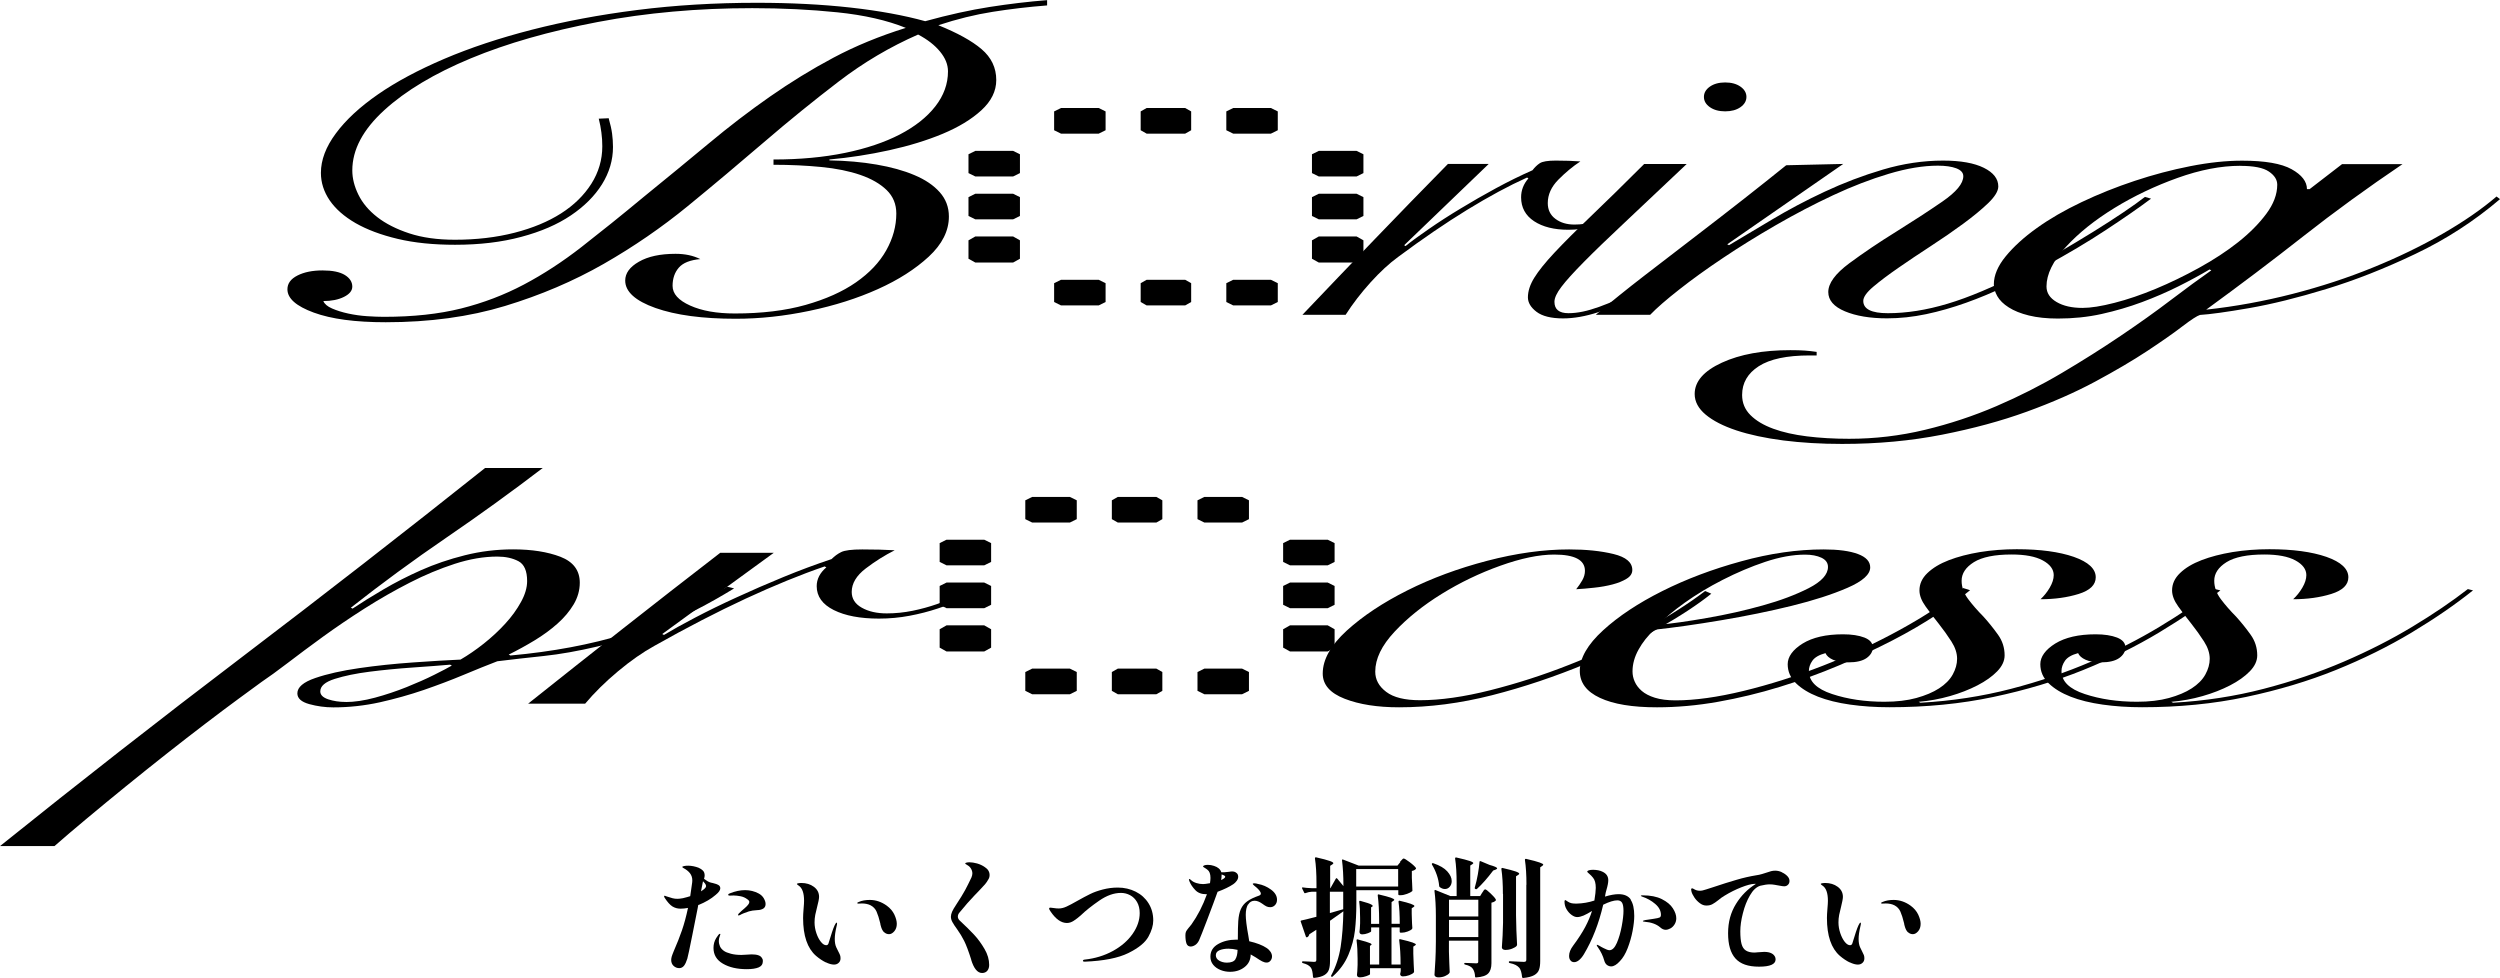 <?xml version="1.0" encoding="UTF-8"?><svg id="_レイヤー_2" xmlns="http://www.w3.org/2000/svg" viewBox="0 0 359.92 140.8"><defs><style>.cls-1{fill:#000000;}</style></defs><g id="_レイヤー_1-2"><path class="cls-1" d="M87.62,16.99c.25.88.42,1.63.5,2.24.08.61.13,1.25.13,1.93,0,1.89-.53,3.68-1.58,5.37-1.05,1.68-2.55,3.18-4.48,4.48-1.94,1.31-4.32,2.34-7.14,3.09-2.82.76-6,1.14-9.53,1.14-3.12,0-5.87-.28-8.27-.85-2.4-.57-4.42-1.33-6.06-2.27-1.64-.95-2.88-2.04-3.73-3.28-.84-1.24-1.26-2.56-1.26-3.95,0-1.85.71-3.75,2.15-5.68,1.43-1.94,3.45-3.81,6.06-5.62,2.61-1.81,5.79-3.51,9.53-5.11,3.75-1.6,7.96-3,12.63-4.2,4.67-1.2,9.72-2.15,15.15-2.84,5.43-.69,11.18-1.04,17.24-1.04,4.88,0,9.39.23,13.51.69,4.12.46,7.7,1.12,10.73,1.96,3.37-.93,6.46-1.61,9.28-2.05,2.82-.44,5.58-.77,8.27-.98v.76c-2.7.21-5.3.52-7.83.92-2.53.4-5.14,1.04-7.83,1.93,2.73,1.1,4.81,2.24,6.22,3.44,1.41,1.2,2.12,2.68,2.12,4.45,0,1.6-.72,3.05-2.15,4.36-1.43,1.31-3.29,2.43-5.56,3.38-2.28.95-4.85,1.74-7.71,2.37-2.86.63-5.73,1.07-8.6,1.33v.13c2.43.04,4.69.24,6.78.6,2.09.36,3.91.86,5.46,1.52,1.55.65,2.76,1.47,3.64,2.46.88.99,1.32,2.16,1.32,3.5,0,2.06-.97,3.99-2.9,5.78-1.94,1.79-4.38,3.35-7.32,4.67-2.95,1.33-6.23,2.37-9.85,3.13-3.62.76-7.16,1.14-10.61,1.14-4.8,0-8.65-.52-11.56-1.55-2.9-1.03-4.36-2.35-4.36-3.95,0-1.05.65-1.96,1.97-2.71,1.31-.76,3.07-1.14,5.28-1.14,1.36,0,2.54.25,3.56.76-1.46.13-2.49.54-3.09,1.23-.6.69-.9,1.57-.9,2.62,0,1.14.84,2.08,2.53,2.84,1.68.76,3.83,1.14,6.44,1.14,3.87,0,7.26-.41,10.17-1.23,2.9-.82,5.32-1.9,7.26-3.25,1.94-1.35,3.39-2.88,4.36-4.61.97-1.73,1.45-3.49,1.45-5.3,0-1.35-.46-2.47-1.39-3.38-.93-.9-2.19-1.63-3.79-2.18-1.6-.55-3.47-.93-5.62-1.14-2.15-.21-4.44-.32-6.88-.32v-.76c3.79,0,7.22-.32,10.29-.95,3.07-.63,5.7-1.52,7.89-2.65,2.19-1.14,3.89-2.48,5.11-4.04,1.22-1.56,1.83-3.24,1.83-5.05,0-.97-.38-1.92-1.14-2.84-.76-.93-1.81-1.75-3.16-2.46-4.04,1.77-7.85,4.02-11.43,6.76-3.58,2.74-7.16,5.64-10.73,8.71-3.58,3.07-7.24,6.15-10.99,9.22-3.75,3.07-7.79,5.85-12.12,8.33-4.34,2.48-9.07,4.5-14.21,6.06-5.14,1.56-10.86,2.34-17.17,2.34-4.38,0-7.83-.46-10.36-1.39-2.53-.93-3.79-2.04-3.79-3.35,0-.84.48-1.5,1.45-1.99s2.17-.73,3.6-.73,2.5.22,3.22.66c.71.44,1.07,1,1.07,1.67,0,.59-.4,1.08-1.2,1.48-.8.4-1.79.6-2.97.6.17.42.59.78,1.26,1.07.67.29,1.45.54,2.34.73.88.19,1.79.32,2.72.38.93.06,1.72.09,2.4.09,4.21,0,7.91-.4,11.11-1.2,3.2-.8,6.21-1.95,9.03-3.44,2.82-1.49,5.6-3.3,8.33-5.43,2.73-2.13,5.7-4.51,8.9-7.17,3.37-2.74,6.5-5.31,9.41-7.73,2.9-2.42,5.83-4.66,8.78-6.72,2.95-2.06,6-3.94,9.16-5.62,3.16-1.68,6.63-3.11,10.42-4.29-2.7-1.09-5.98-1.84-9.85-2.24-3.87-.4-7.96-.6-12.25-.6-7.83,0-15.24.66-22.23,1.99-6.99,1.33-13.09,3.07-18.31,5.24-5.22,2.17-9.37,4.65-12.44,7.45-3.07,2.8-4.61,5.69-4.61,8.68,0,1.14.29,2.3.88,3.5.59,1.2,1.49,2.27,2.71,3.22,1.22.95,2.76,1.73,4.61,2.34,1.85.61,4.04.92,6.57.92,3.11,0,5.98-.34,8.59-1.01,2.61-.67,4.84-1.6,6.69-2.78,1.85-1.18,3.3-2.6,4.36-4.26,1.05-1.66,1.58-3.46,1.58-5.4,0-.67-.04-1.34-.13-1.99-.08-.65-.21-1.32-.38-1.99l1.39-.06Z"/><path class="cls-1" d="M140.42,25.41l-.99-.49v-2.71l.99-.49h5.43l.99.49v2.71l-.99.49h-5.43ZM140.42,31.58l-.99-.49v-2.71l.99-.49h5.43l.99.49v2.71l-.99.49h-5.43ZM140.42,37.8l-.99-.55v-2.65l.99-.56h5.43l.99.56v2.65l-.99.55h-5.43ZM152.75,19.24l-.99-.49v-2.71l.99-.49h5.43l.99.49v2.71l-.99.49h-5.43ZM152.75,43.97l-.99-.49v-2.71l.99-.49h5.43l.99.49v2.71l-.99.49h-5.43ZM165.08,19.24l-.86-.49v-2.71l.86-.49h5.55l.86.49v2.71l-.86.49h-5.55ZM165.08,43.97l-.86-.49v-2.71l.86-.49h5.55l.86.49v2.71l-.86.49h-5.55ZM177.54,19.24l-.99-.49v-2.71l.99-.49h5.43l.99.49v2.71l-.99.49h-5.43ZM177.54,43.97l-.99-.49v-2.71l.99-.49h5.43l.99.49v2.71l-.99.49h-5.43ZM189.87,25.41l-.99-.49v-2.71l.99-.49h5.43l.99.49v2.71l-.99.49h-5.43ZM189.87,31.58l-.99-.49v-2.71l.99-.49h5.43l.99.49v2.71l-.99.49h-5.43ZM189.87,37.8l-.99-.55v-2.65l.99-.56h5.43l.99.56v2.65l-.99.55h-5.43Z"/><path class="cls-1" d="M214.31,23.62l-12.15,11.68.19.13c.89-.72,2.02-1.55,3.4-2.49,1.37-.95,2.87-1.92,4.5-2.9,1.63-.99,3.33-1.97,5.12-2.94,1.79-.97,3.54-1.83,5.26-2.59.32-.42.67-.76,1.05-1.01.38-.25,1.15-.38,2.3-.38.7,0,1.32.01,1.87.03.54.02,1.1.05,1.67.09-1.09.72-2.14,1.59-3.16,2.62-1.02,1.03-1.53,2.16-1.53,3.38,0,.97.37,1.73,1.1,2.27.73.55,1.64.82,2.73.82.96,0,1.9-.13,2.82-.38.92-.25,1.8-.57,2.63-.95.83-.38,1.63-.78,2.39-1.2.77-.42,1.44-.8,2.01-1.14l.57.25c-.64.42-1.37.87-2.2,1.36-.83.48-1.72.94-2.68,1.36-.96.42-1.98.77-3.06,1.04-1.08.27-2.2.41-3.35.41-2.04,0-3.68-.41-4.93-1.23-1.24-.82-1.87-1.97-1.87-3.44,0-1.01.35-1.92,1.05-2.72l-.19-.13c-2.62,1.18-5.49,2.73-8.61,4.64-3.13,1.92-6.44,4.18-9.95,6.79-1.28.93-2.6,2.15-3.97,3.66-1.37,1.52-2.57,3.07-3.59,4.67h-6.22c3.44-3.62,6.89-7.22,10.33-10.8,3.44-3.58,6.98-7.22,10.62-10.92h5.84Z"/><path class="cls-1" d="M242.82,23.62c-3.51,3.33-6.47,6.12-8.9,8.4-2.42,2.27-4.39,4.17-5.88,5.68-1.5,1.52-2.58,2.71-3.25,3.6-.67.88-1,1.6-1,2.15,0,1.09.67,1.64,2.01,1.64s2.76-.31,4.45-.92c1.69-.61,3.46-1.4,5.31-2.37,1.85-.97,3.7-2.06,5.55-3.28,1.85-1.22,3.59-2.43,5.21-3.63,1.63-1.2,3.06-2.36,4.3-3.47,1.24-1.11,2.15-2.03,2.73-2.75l.77.32c-.77.84-1.8,1.85-3.11,3.03-1.31,1.18-2.79,2.39-4.45,3.63-1.66,1.24-3.41,2.47-5.26,3.69-1.85,1.22-3.73,2.32-5.64,3.28-1.91.97-3.78,1.75-5.6,2.34-1.82.59-3.49.88-5.02.88-1.72,0-3-.32-3.83-.95s-1.24-1.33-1.24-2.08c0-.88.3-1.82.91-2.81.61-.99,1.58-2.2,2.92-3.63,1.34-1.43,3.08-3.17,5.21-5.21,2.14-2.04,4.7-4.56,7.7-7.55h6.12ZM248.37,11.87c.89,0,1.63.2,2.2.6.57.4.86.9.86,1.48s-.29,1.08-.86,1.48c-.57.4-1.31.6-2.2.6s-1.63-.2-2.2-.6c-.57-.4-.86-.89-.86-1.48s.29-1.08.86-1.48c.57-.4,1.31-.6,2.2-.6Z"/><path class="cls-1" d="M265.34,23.62l-16.67,11.55.25.13c1.77-1.05,3.83-2.28,6.19-3.69,2.36-1.41,4.88-2.75,7.58-4.01,2.69-1.26,5.49-2.33,8.4-3.19,2.9-.86,5.79-1.29,8.65-1.29,2.53,0,4.48.35,5.87,1.04,1.39.69,2.08,1.59,2.08,2.68,0,.67-.49,1.47-1.45,2.4-.97.93-2.17,1.92-3.6,2.97-1.43,1.05-2.99,2.13-4.67,3.22-1.68,1.09-3.24,2.14-4.67,3.13-1.43.99-2.63,1.89-3.6,2.71-.97.82-1.45,1.51-1.45,2.05,0,1.18,1.18,1.77,3.54,1.77,2.69,0,5.56-.45,8.59-1.36,3.03-.9,6.65-2.43,10.86-4.58,1.68-.84,3.39-1.77,5.12-2.78,1.72-1.01,3.39-2.01,4.99-3,1.6-.99,3.05-1.93,4.36-2.81,1.3-.88,2.34-1.62,3.09-2.21l.88.25c-1.68,1.26-3.85,2.77-6.5,4.51-2.65,1.75-5.54,3.46-8.65,5.15-1.85,1.01-3.75,1.98-5.68,2.9-1.94.93-3.87,1.74-5.81,2.43-1.94.69-3.85,1.24-5.75,1.64s-3.77.6-5.62.6c-2.44,0-4.46-.34-6.06-1.01-1.6-.67-2.4-1.6-2.4-2.78,0-1.26,1.01-2.64,3.03-4.14,2.02-1.49,4.25-3,6.69-4.51,2.44-1.52,4.67-2.97,6.69-4.36s3.03-2.61,3.03-3.66c0-.51-.34-.88-1.01-1.14-.67-.25-1.56-.38-2.65-.38-2.11,0-4.46.39-7.07,1.17-2.61.78-5.28,1.81-8.02,3.09-2.74,1.28-5.47,2.71-8.21,4.29-2.74,1.58-5.28,3.16-7.64,4.74-2.36,1.58-4.46,3.09-6.31,4.55-1.85,1.45-3.24,2.66-4.17,3.63h-7.83c2.19-1.85,4.53-3.74,7.01-5.65,2.48-1.91,4.95-3.81,7.39-5.68,2.44-1.87,4.78-3.68,7.01-5.43,2.23-1.75,4.23-3.34,6-4.77l8.21-.19Z"/><path class="cls-1" d="M345.9,23.62c-5.05,3.41-9.83,6.88-14.33,10.42-4.5,3.54-9.16,7.05-13.95,10.54,4.21-.46,8.35-1.22,12.44-2.27,4.08-1.05,7.93-2.31,11.55-3.79,3.62-1.47,6.96-3.09,10.04-4.86,3.07-1.77,5.66-3.56,7.77-5.37l.5.38c-3.71,3.16-7.77,5.79-12.19,7.89-4.42,2.11-8.69,3.79-12.82,5.05-4.13,1.26-7.83,2.18-11.11,2.75-3.28.57-5.64.89-7.07.98-.42.13-1.26.67-2.53,1.64-1.26.97-2.95,2.15-5.05,3.54-2.11,1.39-4.61,2.86-7.51,4.42-2.9,1.56-6.19,3-9.85,4.33-3.66,1.33-7.72,2.43-12.19,3.31-4.46.88-9.26,1.33-14.4,1.33-3.03,0-5.85-.17-8.46-.5-2.61-.34-4.86-.82-6.76-1.45-1.89-.63-3.37-1.39-4.42-2.27-1.05-.88-1.58-1.87-1.58-2.97,0-1.81,1.31-3.31,3.92-4.51,2.61-1.2,5.89-1.8,9.85-1.8.84,0,1.54.02,2.08.06.55.04,1.12.1,1.71.19v.51h-1.01c-3.28,0-5.72.52-7.32,1.55-1.6,1.03-2.4,2.41-2.4,4.14,0,1.14.4,2.1,1.2,2.9.8.8,1.89,1.45,3.28,1.96,1.39.51,3.01.87,4.86,1.1,1.85.23,3.87.35,6.06.35,3.71,0,7.35-.43,10.92-1.29,3.58-.86,7.01-2,10.29-3.41,3.28-1.41,6.42-3,9.41-4.77,2.99-1.77,5.81-3.55,8.46-5.34,2.65-1.79,5.07-3.51,7.26-5.18,2.19-1.66,4.12-3.08,5.81-4.26l-.25-.13c-1.35.8-2.84,1.61-4.48,2.43s-3.39,1.58-5.24,2.27c-1.85.69-3.79,1.26-5.81,1.71s-4.13.66-6.31.66c-1.6,0-2.99-.15-4.17-.44-1.18-.29-2.15-.68-2.91-1.17-.76-.48-1.3-1.02-1.64-1.61-.33-.59-.5-1.16-.5-1.7,0-1.3.57-2.65,1.71-4.04s2.63-2.75,4.48-4.07c1.85-1.33,4-2.57,6.44-3.73,2.44-1.16,4.99-2.18,7.64-3.06,2.65-.88,5.32-1.59,8.02-2.12,2.69-.53,5.18-.79,7.45-.79,3.28,0,5.66.41,7.13,1.23,1.47.82,2.21,1.78,2.21,2.87h.38l4.67-3.6h8.71ZM322.54,23.87c-2.78,0-5.79.58-9.03,1.74-3.24,1.16-6.27,2.6-9.09,4.33-2.82,1.73-5.16,3.6-7.01,5.62-1.85,2.02-2.78,3.92-2.78,5.68,0,.93.48,1.67,1.45,2.24.97.57,2.21.85,3.73.85,1.18,0,2.71-.24,4.61-.73,1.89-.48,3.87-1.16,5.94-2.02,2.06-.86,4.15-1.87,6.25-3.03,2.1-1.16,3.98-2.39,5.62-3.69,1.64-1.3,2.99-2.66,4.04-4.07,1.05-1.41,1.58-2.81,1.58-4.2,0-.72-.4-1.35-1.2-1.89-.8-.55-2.17-.82-4.1-.82Z"/><path class="cls-1" d="M78.17,67.35c-4.46,3.41-9.09,6.76-13.89,10.04s-9.39,6.65-13.77,10.1l.25.13c1.26-.84,2.73-1.76,4.42-2.75,1.68-.99,3.49-1.92,5.43-2.78,1.94-.86,4.04-1.58,6.31-2.15s4.59-.85,6.95-.85c2.69,0,4.97.36,6.82,1.07,1.85.72,2.78,1.96,2.78,3.73,0,1.09-.3,2.14-.88,3.12-.59.99-1.37,1.92-2.34,2.78-.97.86-2.06,1.66-3.28,2.4-1.22.74-2.46,1.42-3.73,2.05l.25.13c6.06-.55,11.55-1.58,16.48-3.09,4.92-1.52,9.83-3.79,14.71-6.82l1.01.25c-3.79,2.32-7.32,4.13-10.61,5.43-3.28,1.31-6.31,2.28-9.09,2.94-2.78.65-5.35,1.11-7.7,1.36-2.36.25-4.59.5-6.69.76-1.43.55-3.05,1.2-4.86,1.96-1.81.76-3.73,1.48-5.75,2.18-2.02.69-4.13,1.28-6.31,1.77-2.19.48-4.42.73-6.69.73-1.18,0-2.34-.16-3.47-.47-1.14-.32-1.71-.83-1.71-1.55,0-.88.86-1.62,2.59-2.21,1.72-.59,3.83-1.06,6.31-1.42,2.48-.36,5.07-.63,7.77-.82,2.69-.19,4.97-.33,6.82-.41,1.09-.63,2.21-1.4,3.35-2.3,1.14-.91,2.17-1.86,3.09-2.87.93-1.01,1.68-2.05,2.27-3.13.59-1.07.88-2.07.88-3,0-1.47-.42-2.43-1.26-2.87-.84-.44-1.85-.66-3.03-.66-1.94,0-3.98.35-6.12,1.04-2.15.7-4.32,1.6-6.5,2.72-2.19,1.12-4.36,2.36-6.5,3.72-2.15,1.37-4.15,2.73-6,4.07-1.85,1.35-3.54,2.6-5.05,3.76-1.52,1.16-2.78,2.07-3.79,2.75-.76.55-1.85,1.35-3.28,2.4s-3.03,2.25-4.8,3.6c-1.77,1.35-3.64,2.8-5.62,4.36-1.98,1.56-3.93,3.13-5.87,4.7-1.94,1.58-3.79,3.1-5.56,4.58-1.77,1.47-3.32,2.8-4.67,3.98H0c11.37-9.13,22.96-18.2,34.79-27.18,11.83-8.99,23.51-18.07,35.04-27.25h8.33ZM49.76,101.07c1.26,0,2.67-.21,4.23-.63,1.56-.42,3.07-.93,4.55-1.52,1.47-.59,2.8-1.18,3.98-1.77,1.18-.59,2.02-1.03,2.53-1.33l-.25-.13c-1.43.13-3.22.26-5.37.41-2.15.15-4.21.35-6.19.6-1.98.25-3.66.6-5.05,1.04-1.39.44-2.08,1.04-2.08,1.8,0,.5.38.88,1.14,1.14.76.25,1.6.38,2.53.38Z"/><path class="cls-1" d="M111.38,79.6l-16.04,11.68.25.13c1.18-.71,2.67-1.55,4.48-2.49,1.81-.95,3.79-1.92,5.94-2.9,2.15-.99,4.4-1.97,6.76-2.94,2.36-.97,4.67-1.83,6.95-2.59.42-.42.88-.76,1.39-1.01.5-.25,1.52-.38,3.03-.38.93,0,1.75.01,2.46.03.71.02,1.45.05,2.21.09-1.43.72-2.82,1.59-4.17,2.62-1.35,1.03-2.02,2.16-2.02,3.38,0,.97.48,1.73,1.45,2.27.97.55,2.17.82,3.6.82,1.26,0,2.5-.13,3.73-.38,1.22-.25,2.38-.57,3.47-.95,1.09-.38,2.15-.78,3.16-1.2s1.89-.8,2.65-1.14l.76.25c-.84.42-1.81.87-2.9,1.36-1.1.48-2.27.94-3.54,1.36-1.26.42-2.61.77-4.04,1.04-1.43.27-2.9.41-4.42.41-2.7,0-4.86-.41-6.5-1.23-1.64-.82-2.46-1.97-2.46-3.44,0-1.01.46-1.92,1.39-2.71l-.25-.13c-3.45,1.18-7.24,2.73-11.37,4.64-4.13,1.92-8.5,4.18-13.13,6.79-1.69.93-3.43,2.15-5.24,3.66-1.81,1.51-3.39,3.07-4.74,4.67h-8.21c4.55-3.62,9.09-7.22,13.64-10.8,4.55-3.58,9.22-7.22,14.02-10.92h7.7Z"/><path class="cls-1" d="M136.27,81.39l-.99-.49v-2.71l.99-.49h5.43l.99.49v2.71l-.99.49h-5.43ZM136.27,87.56l-.99-.49v-2.71l.99-.49h5.43l.99.49v2.71l-.99.49h-5.43ZM136.27,93.79l-.99-.55v-2.65l.99-.56h5.43l.99.56v2.65l-.99.55h-5.43ZM148.6,75.23l-.99-.49v-2.71l.99-.49h5.43l.99.49v2.71l-.99.49h-5.43ZM148.6,99.95l-.99-.49v-2.71l.99-.49h5.43l.99.49v2.71l-.99.49h-5.43ZM160.93,75.23l-.86-.49v-2.71l.86-.49h5.55l.86.49v2.71l-.86.49h-5.55ZM160.93,99.95l-.86-.49v-2.71l.86-.49h5.55l.86.49v2.71l-.86.49h-5.55ZM173.39,75.23l-.99-.49v-2.71l.99-.49h5.43l.99.49v2.71l-.99.49h-5.43ZM173.39,99.95l-.99-.49v-2.71l.99-.49h5.43l.99.49v2.71l-.99.49h-5.43ZM185.72,81.39l-.99-.49v-2.71l.99-.49h5.43l.99.49v2.71l-.99.49h-5.43ZM185.72,87.56l-.99-.49v-2.71l.99-.49h5.43l.99.49v2.71l-.99.49h-5.43ZM185.72,93.79l-.99-.55v-2.65l.99-.56h5.43l.99.56v2.65l-.99.55h-5.43Z"/><path class="cls-1" d="M246.38,85.47c-1.94,1.56-4.48,3.23-7.64,5.02s-6.59,3.46-10.29,5.02c-4.55,1.89-9.09,3.42-13.64,4.58-4.55,1.16-9.01,1.74-13.39,1.74-3.12,0-5.73-.41-7.83-1.23-2.11-.82-3.16-2.03-3.16-3.63,0-2.02,1.16-4.08,3.47-6.19,2.31-2.1,5.22-4.03,8.71-5.78,3.49-1.75,7.32-3.17,11.49-4.26,4.17-1.09,8.1-1.64,11.81-1.64,2.44,0,4.57.22,6.38.66,1.81.44,2.71,1.21,2.71,2.3,0,.5-.27.93-.82,1.26-.55.34-1.22.61-2.02.82-.8.21-1.68.37-2.65.47-.97.11-1.83.18-2.59.22.33-.42.63-.85.88-1.29.25-.44.38-.89.38-1.36,0-1.56-1.47-2.34-4.42-2.34-2.19,0-4.78.54-7.77,1.61-2.99,1.07-5.81,2.43-8.46,4.07-2.65,1.64-4.91,3.45-6.76,5.43-1.85,1.98-2.78,3.89-2.78,5.75,0,1.14.52,2.11,1.58,2.91,1.05.8,2.67,1.2,4.86,1.2,2.95,0,6.33-.48,10.17-1.45,3.83-.97,7.55-2.17,11.18-3.6,3.79-1.47,7.43-3.17,10.92-5.08,3.49-1.92,6.42-3.78,8.78-5.59l.88.38Z"/><path class="cls-1" d="M283.63,84.97c-1.26,1.05-2.84,2.21-4.74,3.47-1.89,1.26-4.04,2.52-6.44,3.76-2.4,1.24-4.97,2.44-7.7,3.6-2.74,1.16-5.58,2.19-8.52,3.09-2.95.91-5.92,1.62-8.9,2.15-2.99.53-5.92.79-8.78.79-3.54,0-6.27-.45-8.21-1.36-1.94-.9-2.9-2.2-2.9-3.88,0-1.85,1.12-3.8,3.35-5.84,2.23-2.04,5.07-3.92,8.52-5.65s7.24-3.16,11.37-4.29c4.12-1.14,8.08-1.71,11.87-1.71,2.1,0,3.75.22,4.93.66,1.18.44,1.77,1.08,1.77,1.93,0,1.01-1.09,1.99-3.28,2.94-2.19.95-4.86,1.81-8.02,2.59-3.16.78-6.55,1.47-10.17,2.08-3.62.61-6.82,1.06-9.6,1.36-.93.84-1.69,1.79-2.27,2.84-.59,1.05-.88,2.11-.88,3.16,0,.5.1,1,.32,1.48.21.48.55.93,1.01,1.33.46.4,1.09.73,1.89.98.8.25,1.79.38,2.97.38,2.78,0,6.04-.45,9.79-1.36,3.75-.91,7.56-2.12,11.43-3.63,3.87-1.52,7.58-3.24,11.11-5.18,3.54-1.94,6.57-3.94,9.09-6l1.01.32ZM263.17,81.62c0-.59-.32-1.03-.95-1.33-.63-.29-1.41-.44-2.34-.44-1.77,0-3.68.35-5.75,1.04-2.06.69-4.1,1.56-6.12,2.59s-3.85,2.14-5.49,3.31c-1.64,1.18-2.88,2.23-3.73,3.16,1.85-.17,4.17-.49,6.95-.98,2.78-.48,5.45-1.08,8.02-1.8,2.57-.71,4.78-1.55,6.63-2.49,1.85-.95,2.78-1.97,2.78-3.06Z"/><path class="cls-1" d="M319.62,85.03c-2.53,2.02-5.45,4.03-8.78,6.03-3.33,2-6.97,3.8-10.92,5.4-3.96,1.6-8.27,2.89-12.94,3.88-4.67.99-9.66,1.48-14.96,1.48-2.02,0-3.92-.13-5.68-.38-1.77-.25-3.3-.63-4.61-1.14-1.3-.51-2.36-1.15-3.16-1.93-.8-.78-1.2-1.69-1.2-2.75s.72-2.08,2.15-2.97c1.43-.88,3.37-1.33,5.81-1.33,1.26,0,2.29.16,3.09.47.8.32,1.2.79,1.2,1.42,0,.59-.3,1.1-.88,1.52-.59.42-1.47.63-2.65.63-.93,0-1.66-.13-2.21-.38-.55-.25-.91-.57-1.07-.95-.93.25-1.56.62-1.89,1.1-.34.48-.5.98-.5,1.48,0,1.47,1.12,2.58,3.35,3.31,2.23.74,4.74,1.11,7.51,1.11,1.77,0,3.3-.18,4.61-.54,1.3-.36,2.4-.82,3.28-1.39.88-.57,1.54-1.23,1.96-1.99.42-.76.63-1.52.63-2.27,0-.8-.27-1.63-.82-2.49-.55-.86-1.16-1.71-1.83-2.56-.67-.84-1.31-1.67-1.89-2.49-.59-.82-.88-1.59-.88-2.3,0-.93.38-1.76,1.14-2.49s1.79-1.36,3.09-1.86c1.3-.5,2.8-.89,4.48-1.17,1.68-.27,3.45-.41,5.3-.41,3.37,0,6.1.37,8.21,1.1,2.1.74,3.16,1.72,3.16,2.94,0,1.09-.82,1.89-2.46,2.4s-3.47.76-5.49.76c.5-.46.95-1.02,1.33-1.67.38-.65.57-1.25.57-1.8,0-.84-.53-1.55-1.58-2.12-1.05-.57-2.55-.85-4.48-.85-2.44,0-4.25.37-5.43,1.1-1.18.74-1.77,1.63-1.77,2.68,0,.93.32,1.81.95,2.65.63.84,1.37,1.68,2.21,2.53.76.84,1.45,1.71,2.08,2.59.63.88.95,1.87.95,2.97,0,.8-.36,1.57-1.07,2.3-.72.74-1.66,1.41-2.84,2.02-1.18.61-2.51,1.13-3.98,1.55-1.47.42-2.97.69-4.48.82l.25.13c4.55-.25,8.88-.92,13.01-1.99,4.12-1.07,7.98-2.38,11.55-3.92,3.58-1.54,6.88-3.22,9.91-5.05,3.03-1.83,5.68-3.63,7.96-5.4l.76.19Z"/><path class="cls-1" d="M355.99,85.03c-2.53,2.02-5.45,4.03-8.78,6.03-3.33,2-6.97,3.8-10.92,5.4-3.96,1.6-8.27,2.89-12.94,3.88-4.67.99-9.66,1.48-14.96,1.48-2.02,0-3.92-.13-5.68-.38-1.77-.25-3.31-.63-4.61-1.14-1.3-.51-2.36-1.15-3.16-1.93-.8-.78-1.2-1.69-1.2-2.75s.72-2.08,2.15-2.97c1.43-.88,3.37-1.33,5.81-1.33,1.26,0,2.29.16,3.09.47.8.32,1.2.79,1.2,1.42,0,.59-.3,1.1-.88,1.52-.59.42-1.47.63-2.65.63-.93,0-1.66-.13-2.21-.38-.55-.25-.91-.57-1.07-.95-.93.25-1.56.62-1.89,1.1-.33.48-.5.98-.5,1.48,0,1.47,1.12,2.58,3.35,3.31,2.23.74,4.74,1.11,7.51,1.11,1.77,0,3.3-.18,4.61-.54,1.3-.36,2.4-.82,3.28-1.39.88-.57,1.54-1.23,1.96-1.99.42-.76.63-1.52.63-2.27,0-.8-.27-1.63-.82-2.49-.55-.86-1.16-1.71-1.83-2.56-.67-.84-1.31-1.67-1.89-2.49-.59-.82-.88-1.59-.88-2.3,0-.93.38-1.76,1.14-2.49.76-.74,1.79-1.36,3.09-1.86,1.3-.5,2.8-.89,4.48-1.17,1.68-.27,3.45-.41,5.3-.41,3.37,0,6.1.37,8.21,1.1,2.1.74,3.16,1.72,3.16,2.94,0,1.09-.82,1.89-2.46,2.4s-3.47.76-5.49.76c.5-.46.95-1.02,1.33-1.67.38-.65.57-1.25.57-1.8,0-.84-.53-1.55-1.58-2.12-1.05-.57-2.55-.85-4.48-.85-2.44,0-4.25.37-5.43,1.1-1.18.74-1.77,1.63-1.77,2.68,0,.93.32,1.81.95,2.65.63.84,1.37,1.68,2.21,2.53.76.84,1.45,1.71,2.08,2.59.63.88.95,1.87.95,2.97,0,.8-.36,1.57-1.07,2.3-.72.74-1.66,1.41-2.84,2.02-1.18.61-2.51,1.13-3.98,1.55-1.47.42-2.97.69-4.48.82l.25.13c4.55-.25,8.88-.92,13.01-1.99,4.12-1.07,7.98-2.38,11.56-3.92,3.58-1.54,6.88-3.22,9.91-5.05,3.03-1.83,5.68-3.63,7.96-5.4l.76.19Z"/><path class="cls-1" d="M100.53,130.26c-.05.22-.08.39-.09.5-.14.67-.4,1.98-.78,3.92-.39,1.93-.62,3.05-.71,3.34-.14.44-.29.78-.47,1.01s-.41.35-.69.35c-.31,0-.58-.11-.81-.32-.23-.21-.35-.5-.35-.86,0-.15.03-.31.08-.5.06-.18.15-.44.29-.77.47-1.07.86-2.07,1.18-2.99.32-.93.61-2,.87-3.23-.37.07-.72.11-1.07.11-.44,0-.83-.11-1.17-.32s-.71-.62-1.11-1.23c-.06-.1-.09-.17-.09-.22,0-.06.02-.09.07-.09.04,0,.08,0,.12.03s.1.04.16.06c.36.12.65.21.88.27.23.06.46.08.71.08.18,0,.44-.03.77-.09.42-.1.77-.2,1.05-.29.11-.7.2-1.31.26-1.82.02-.12.04-.27.04-.44,0-.41-.11-.75-.34-1.05-.23-.29-.56-.55-.99-.77-.07-.05-.11-.09-.11-.13,0-.05.09-.09.27-.13.18-.04.38-.05.6-.05s.46.03.73.08c.26.05.51.13.73.21.23.1.44.23.62.4.18.17.27.41.27.73,0,.11-.03.27-.09.48.1.07.28.19.53.35.17.1.33.16.47.19.14.03.23.05.27.06.37.09.64.18.81.29.17.1.26.26.26.47,0,.27-.22.58-.66.94-.66.58-1.49,1.06-2.47,1.46ZM100.91,128.33c.49-.31.74-.55.74-.74,0-.11-.03-.22-.1-.32-.07-.1-.18-.24-.34-.4l-.29,1.46ZM109.7,137.93c.09.11.13.25.13.42,0,.44-.2.75-.6.92-.4.17-.97.26-1.72.26-1.38,0-2.52-.26-3.43-.79-.91-.53-1.36-1.28-1.36-2.27,0-.53.13-1,.39-1.42.25-.41.42-.61.53-.61.05,0,.07.02.07.07,0,.04-.03.13-.09.29s-.1.29-.11.4c-.01.07-.02.17-.02.28,0,.27.06.53.17.78.12.25.31.47.58.65.21.15.54.28.99.4.45.12.96.17,1.52.17l.77-.04.68-.04c.81,0,1.31.17,1.49.52ZM109.96,129.33c.17.29.26.56.26.82,0,.29-.11.51-.32.65-.22.14-.51.22-.88.23-.49.02-.89.09-1.2.18-.6.2-1.03.37-1.27.52-.12.05-.19.07-.2.07-.06,0-.09-.02-.09-.07,0-.04,0-.06.02-.07.01-.05.04-.1.09-.15l.39-.37c.07-.06.22-.18.43-.37.21-.18.38-.35.51-.51.12-.15.18-.29.18-.4,0-.13-.09-.26-.28-.39-.29-.22-.62-.37-.99-.44-.36-.07-.7-.11-1-.11l-.55.02c-.15,0-.22-.04-.22-.11,0-.1.08-.17.24-.22.77-.31,1.5-.46,2.19-.46s1.35.16,1.95.48c.32.17.56.4.74.69Z"/><path class="cls-1" d="M118.88,138.55c-.45-.22-.92-.53-1.4-.94-1.24-1.08-1.86-2.89-1.86-5.44,0-.32.02-.76.07-1.33.05-.54.07-.93.07-1.16,0-1.12-.26-1.85-.79-2.19-.16-.11-.24-.18-.24-.22,0-.05.07-.09.2-.11.13-.02.28-.04.44-.04.7,0,1.3.18,1.8.55.5.37.75.85.75,1.46,0,.15-.03.34-.08.59-.06.25-.11.5-.18.76-.12.47-.22.88-.29,1.24s-.1.72-.1,1.08c0,.52.09,1.03.26,1.54s.39.93.65,1.25c.26.33.52.49.77.49.18,0,.3-.11.35-.33.37-1.24.65-2.08.85-2.51.05-.11.1-.21.16-.29.06-.08.1-.12.14-.12s.06.04.06.11c0,.12-.02.26-.07.41-.17.72-.26,1.33-.26,1.82s.07.9.22,1.22l.26.53c.14.26.23.46.28.59s.07.29.07.46c0,.27-.09.49-.27.65-.18.17-.4.25-.67.25-.33,0-.73-.11-1.18-.33ZM127.27,134.21c-.2-.2-.35-.49-.45-.87-.05-.16-.08-.29-.09-.41-.17-.71-.35-1.27-.53-1.68-.18-.41-.47-.71-.87-.92-.34-.17-.76-.26-1.23-.26l-.53.02c-.1,0-.15-.02-.15-.07,0-.07.07-.13.22-.17.45-.2.98-.29,1.58-.29.87,0,1.69.28,2.45.83.49.36.85.78,1.09,1.28.23.5.35.94.35,1.33,0,.43-.12.79-.36,1.07-.24.28-.49.42-.76.42s-.51-.1-.71-.29Z"/><path class="cls-1" d="M139.83,138.17c-.39-1.23-.73-2.13-1.02-2.71s-.62-1.12-.99-1.64c-.33-.46-.57-.81-.71-1.08-.14-.26-.21-.52-.21-.76,0-.22.06-.46.17-.72s.31-.59.58-1c.59-.9,1.02-1.6,1.3-2.12.28-.52.58-1.12.91-1.82.09-.23.13-.42.13-.57,0-.23-.06-.46-.19-.68-.13-.22-.29-.38-.47-.48-.05-.04-.12-.08-.22-.14-.1-.05-.15-.1-.15-.14,0-.05.06-.09.18-.12.12-.03.26-.05.42-.05.33,0,.7.06,1.11.17.41.12.78.29,1.12.53.45.29.68.68.68,1.14,0,.23-.06.44-.17.61-.15.27-.31.51-.48.71-.17.2-.48.53-.92.99l-.59.61c-.64.66-1.38,1.5-2.21,2.52-.14.17-.2.36-.2.55s.09.38.26.55c.82.76,1.51,1.44,2.07,2.04.56.6,1.06,1.29,1.51,2.06.45.77.67,1.54.67,2.3,0,.34-.09.62-.27.84-.18.21-.43.32-.75.32-.66,0-1.19-.64-1.58-1.93Z"/><path class="cls-1" d="M155.91,138.33c0-.11.09-.17.26-.18,1.47-.16,2.82-.57,4.03-1.23,1.21-.66,2.16-1.48,2.85-2.46.69-.98,1.03-1.98,1.03-3.01,0-.61-.13-1.14-.38-1.58-.25-.44-.58-.76-1-.99-.41-.22-.85-.33-1.32-.33-1.01,0-2.05.37-3.12,1.11-1.07.74-1.96,1.44-2.66,2.12-.33.29-.66.55-1,.77-.33.22-.66.33-1,.33-.82,0-1.6-.55-2.34-1.64-.15-.21-.22-.35-.22-.42,0-.1.06-.15.18-.15.09,0,.25.02.5.06s.48.06.7.06c.36,0,.73-.09,1.12-.27s.91-.45,1.55-.82c.72-.41,1.34-.73,1.86-.99s1.12-.47,1.81-.65,1.41-.28,2.17-.28c.93,0,1.79.2,2.57.59.78.39,1.4.95,1.85,1.67.45.72.68,1.54.68,2.48,0,.71-.23,1.49-.7,2.34s-1.43,1.63-2.89,2.35c-1.46.72-3.56,1.13-6.28,1.24-.17,0-.26-.04-.26-.13Z"/><path class="cls-1" d="M175.3,128.37c-.33.93-.82,2.25-1.46,3.93-.64,1.69-1.05,2.71-1.21,3.07-.14.29-.32.52-.54.67-.23.15-.45.23-.67.23-.29,0-.49-.14-.6-.42-.1-.28-.16-.68-.16-1.2,0-.22.03-.4.09-.53.06-.13.18-.3.37-.53l.41-.5c.9-1.27,1.64-2.71,2.23-4.35h-.09c-.69,0-1.22-.2-1.59-.6-.38-.4-.65-.8-.82-1.21-.06-.15-.09-.25-.09-.31,0-.05.02-.07.06-.07.05,0,.14.05.26.17.18.17.43.31.75.41.31.1.64.15.97.15.17,0,.5-.04.99-.13.05-.34.07-.6.07-.76,0-.58-.15-.97-.44-1.18-.12-.1-.26-.19-.41-.28-.15-.08-.22-.15-.22-.18,0-.06.06-.12.19-.17s.3-.07.51-.07c.29,0,.59.05.88.15.56.18.92.49,1.05.92h.41l.7-.07c.21-.04.36-.05.44-.05.23,0,.42.05.57.17.21.13.31.33.31.59,0,.2-.07.4-.22.6-.15.2-.31.36-.48.47-.58.39-1.33.75-2.25,1.09ZM179.67,130.21c-.21.36-.32.85-.32,1.49s.12,1.65.37,3l.13.81c1.08.25,1.91.57,2.49.96.26.17.45.37.59.58.13.21.2.43.2.64,0,.23-.07.44-.22.62s-.33.27-.55.27c-.21,0-.43-.06-.66-.18s-.54-.31-.92-.57c-.32-.2-.56-.34-.72-.42-.01.76-.3,1.37-.88,1.82-.57.45-1.27.68-2.09.68-.47,0-.92-.08-1.35-.25s-.79-.41-1.07-.75-.41-.72-.41-1.18c0-.79.37-1.39,1.1-1.81.73-.42,1.61-.64,2.63-.64h.22c0-1.23.02-2.12.06-2.67.05-.7.17-1.27.37-1.72.2-.45.5-.82.91-1.12.41-.3.97-.57,1.69-.82.18-.06.28-.16.28-.29,0-.28-.33-.68-.98-1.18-.02-.02-.06-.06-.11-.11-.05-.05-.07-.09-.07-.11,0-.06.07-.09.22-.09.16,0,.33.03.52.09.69.12,1.32.4,1.89.82.57.42.86.91.86,1.45,0,.32-.1.58-.29.78-.19.2-.42.3-.69.3-.2,0-.37-.04-.53-.11-.15-.07-.37-.21-.64-.41-.38-.27-.74-.41-1.07-.41-.41,0-.72.18-.93.54ZM177.85,138.11c.2-.32.31-.77.32-1.36-.48-.11-.92-.17-1.31-.17-.49,0-.92.07-1.28.22s-.54.39-.54.72.16.59.48.78.69.29,1.11.29c.61,0,1.02-.16,1.23-.48ZM175.87,126.04c0,.21-.02.43-.07.66l.22-.11c.25-.14.37-.26.37-.37,0-.09-.09-.17-.28-.24l-.24-.09v.15Z"/><path class="cls-1" d="M201.55,124.09c.06-.06.15-.16.26-.29.11-.14.2-.2.28-.2.11,0,.4.18.88.54s.76.64.88.82c.04.05.02.1-.04.17-.14.14-.32.22-.55.26v.98l.04.81c0,.22.01.54.04.96.02.06.01.12-.04.17-.13.12-.38.25-.73.38-.35.13-.65.19-.91.19h-.2c-.1,0-.15-.05-.15-.15v-.57h-6.04v1.88c0,1.46-.07,2.77-.2,3.93-.14,1.16-.45,2.33-.94,3.49-.49,1.17-1.24,2.21-2.25,3.11-.06.07-.12.09-.18.04-.09-.04-.1-.1-.04-.2.66-1.23,1.11-2.59,1.35-4.09.23-1.5.36-3.21.39-5.12l-.46.33-1.46,1.03v5.77c0,.53-.05.95-.16,1.27s-.32.58-.65.78c-.33.2-.82.34-1.47.41h-.04c-.06,0-.1-.04-.13-.13-.04-.64-.13-1.08-.29-1.33-.12-.16-.27-.29-.45-.4-.18-.1-.41-.19-.71-.27-.09-.01-.13-.06-.13-.15,0-.07.04-.11.11-.11l.96.04.64.04c.14,0,.23-.02.28-.06.05-.04.07-.13.07-.25v-4.31c-.52.33-.85.55-1.01.65-.04.18-.13.33-.29.42l-.07.02c-.06,0-.1-.03-.13-.09l-.74-2.16s-.02-.04-.02-.07c0-.06.04-.1.11-.11.47-.1,1.19-.28,2.16-.53v-3.61h-.64c-.29.01-.61.08-.94.2-.09.04-.15.01-.18-.07l-.29-.59s-.02-.05-.02-.09c0-.06.04-.09.13-.07.28.05.7.09,1.25.11h.7v-.7c0-1.4-.07-2.6-.22-3.59,0-.12.06-.17.17-.15.96.22,1.61.39,1.96.52.35.12.52.23.52.33,0,.05-.05.1-.15.17l-.31.2v3.22h.04l.77-1.36s.06-.08.1-.08c.04,0,.08,0,.1.05l.9,1.09v-.11c0-1.34-.07-2.53-.2-3.58v-.04c0-.1.05-.13.15-.09l2.25.87h5.58l.41-.5ZM191.46,128.37v3.08l1.92-.55v-2.52h-1.92ZM201.29,127.63v-2.51h-6.04v2.51h6.04ZM201.64,138.87c0-1.31-.07-2.48-.2-3.5v-.04c0-.1.05-.14.17-.11.85.2,1.43.35,1.75.47.32.12.48.21.48.29,0,.04-.04.08-.11.13l-.26.17v1.01c.04,1.13.07,1.98.11,2.56,0,.07-.02.13-.05.17-.11.13-.33.26-.65.38-.33.12-.63.17-.91.17-.21,0-.34-.09-.39-.28,0-.07,0-.14.02-.18.01-.04.02-.08.03-.13,0-.05.01-.11.03-.18v-.41h-4.42v.85c0,.07-.17.17-.52.29-.34.12-.65.18-.92.18-.29,0-.44-.12-.44-.37.04-.32.06-.65.07-.98l.02-.46v-.9c0-.96-.05-1.83-.15-2.62,0-.12.06-.17.18-.13.95.25,1.53.42,1.76.53.23.11.28.2.16.28l-.17.11v2.69h1.33v-5.34h-1.16v.55c0,.07-.15.17-.45.28-.3.11-.58.17-.82.17-.27,0-.41-.12-.41-.37.04-.29.06-.57.07-.83l.02-.39v-.81c0-.91-.04-1.67-.13-2.29,0-.12.06-.17.18-.13.86.23,1.39.41,1.58.53s.24.21.13.29l-.18.11v2.38h1.16v-.5c0-1.35-.07-2.55-.2-3.59v-.04c0-.1.05-.13.15-.11.83.2,1.42.35,1.74.47.33.12.49.22.49.3,0,.05-.04.1-.13.15l-.26.18v3.13h1.18c0-1.26-.06-2.32-.18-3.17,0-.12.06-.17.17-.15,1.41.33,2.12.58,2.12.76,0,.04-.04.09-.13.15l-.26.17v.77c.01.17.02.4.02.68.01.52.04.98.07,1.38,0,.07-.02.13-.06.17-.11.12-.32.24-.62.35-.3.11-.59.17-.86.17h-.13c-.1,0-.15-.05-.15-.15v-.61h-1.18v5.34h1.31Z"/><path class="cls-1" d="M206.18,124.29c.07-.04.14-.04.2,0,.9.31,1.56.69,1.98,1.16s.64.93.64,1.4c0,.33-.1.6-.29.82-.19.22-.42.32-.69.32s-.51-.1-.76-.29c-.05-.05-.07-.11-.07-.18-.04-.49-.15-1.01-.34-1.56-.19-.55-.42-1.04-.69-1.48-.04-.09-.03-.15.02-.18ZM213.4,128.51s.08-.12.14-.21c.05-.09.1-.16.15-.2.04-.04.09-.06.14-.06.1,0,.35.19.76.58.41.39.67.68.76.88.04.06.02.12-.04.18-.17.15-.37.24-.59.28v8.7c0,.66-.15,1.16-.46,1.48-.31.33-.89.52-1.75.58h-.04c-.07,0-.11-.04-.11-.13-.01-.41-.11-.76-.29-1.07-.18-.31-.57-.52-1.14-.65-.09-.01-.13-.06-.13-.15,0-.06.04-.09.11-.09l.63.02c.44.02.77.04.99.04.11,0,.19-.02.23-.06s.06-.1.06-.18v-3.02h-4.22v1.57c.04,1.26.07,2.24.11,2.93,0,.06-.02.12-.06.17-.11.15-.31.29-.6.42-.29.13-.62.19-.99.19-.16,0-.29-.04-.39-.11-.1-.07-.15-.16-.15-.26.05-.73.09-1.43.13-2.11.04-.68.06-1.58.07-2.68v-3.7c0-1.34-.07-2.53-.2-3.57v-.04s.01-.08.04-.1.06-.02.11,0l2.14.87h.9v-1.82c0-1.4-.07-2.6-.22-3.59,0-.12.06-.17.17-.15.93.21,1.58.38,1.93.5.35.12.52.23.52.31,0,.04-.04.09-.13.15l-.31.2v4.4h1.42l.29-.48ZM212.83,131.94v-2.41h-4.22v2.41h4.22ZM208.61,132.44v2.47h4.22v-2.47h-4.22ZM213.04,123.98s.07-.02.12,0l1.29.54c.72.2,1.09.36,1.09.5,0,.06-.07.12-.22.18l-.35.13c-.82,1.09-1.6,1.98-2.34,2.65-.05.05-.12.05-.2.02l-.04-.02c-.07-.04-.1-.1-.07-.18l.02-.09c.16-.54.3-1.15.42-1.82.12-.68.2-1.27.24-1.79,0-.05.02-.09.05-.11ZM216.37,128.7c0-1.39-.07-2.58-.22-3.59,0-.12.06-.17.17-.15.91.21,1.54.38,1.88.5.34.12.52.23.52.33,0,.05-.05.1-.15.17l-.31.2v5.6c.02,1.52.07,2.94.15,4.24,0,.05-.02.1-.05.17-.12.15-.35.28-.67.41s-.65.18-.97.18c-.16,0-.28-.04-.37-.11-.09-.07-.13-.16-.13-.26.09-1.07.14-2.25.17-3.54v-4.15ZM219.76,127.39c0-1.39-.07-2.59-.22-3.59,0-.12.06-.17.17-.15.95.22,1.59.39,1.94.52.35.12.53.23.53.31,0,.05-.04.1-.13.17l-.31.22v13.47c0,.53-.05.95-.17,1.27-.11.32-.34.58-.69.78-.35.2-.88.34-1.58.41h-.04c-.06,0-.1-.04-.13-.13-.06-.63-.19-1.07-.39-1.33-.14-.16-.31-.29-.53-.41s-.5-.2-.86-.28c-.09-.01-.13-.06-.13-.15,0-.07.04-.11.11-.11.31,0,.69.02,1.16.05l.87.04c.15,0,.25-.02.3-.07.06-.05.08-.13.08-.26v-10.78Z"/><path class="cls-1" d="M234.75,129.52c.36.52.53,1.31.53,2.35,0,.59-.08,1.31-.24,2.16-.16.85-.4,1.67-.71,2.48-.31.8-.69,1.43-1.12,1.87-.45.5-.87.75-1.25.75-.22,0-.42-.07-.61-.21-.18-.14-.31-.35-.39-.64-.18-.66-.49-1.29-.9-1.88-.12-.15-.18-.26-.18-.33,0-.04.02-.05.06-.05s.17.06.39.18c.05.04.22.14.52.29.39.21.68.31.87.31.41-.01.76-.37,1.06-1.06.3-.69.53-1.5.7-2.41s.25-1.65.25-2.2-.07-.93-.2-1.16c-.14-.23-.36-.35-.68-.35-.5,0-1.19.21-2.04.63-.63,2.7-1.55,5.08-2.78,7.13-.22.37-.46.65-.7.85-.25.2-.48.29-.7.29s-.4-.08-.53-.25c-.14-.17-.2-.38-.2-.65,0-.47.19-.95.57-1.46.75-1.01,1.33-1.91,1.75-2.7.42-.79.74-1.56.98-2.31-.48.29-.88.52-1.22.66s-.64.22-.92.22c-.25,0-.51-.1-.8-.31-.29-.21-.53-.48-.73-.82-.2-.34-.29-.7-.29-1.08,0-.06,0-.12.03-.17.02-.05.04-.07.06-.07.04,0,.09.03.17.08s.15.1.21.14c.18.12.37.2.56.24.19.04.43.05.71.05.88-.02,1.74-.17,2.56-.44.13-.81.2-1.42.2-1.82,0-.66-.13-1.15-.39-1.46-.17-.22-.36-.41-.55-.57-.2-.16-.29-.26-.29-.31,0-.07.07-.14.22-.19.15-.05.36-.08.63-.08.23,0,.47.03.72.07.25.05.45.12.61.2.57.26.85.67.85,1.23,0,.17-.02.38-.07.62-.05.24-.1.47-.17.69-.1.34-.16.59-.18.74l-.05.31c.75-.23,1.4-.35,1.95-.35.82,0,1.41.26,1.77.78ZM239.26,129.45c.73.37,1.26.81,1.58,1.32.33.51.49.99.49,1.43,0,.32-.08.61-.24.87-.16.26-.36.46-.6.59-.24.13-.47.2-.69.2-.14,0-.27-.03-.4-.09s-.27-.15-.41-.28c-.52-.44-1.25-.71-2.21-.79-.17-.01-.26-.04-.26-.09s.12-.1.35-.15l1.2-.18c.44-.06.73-.13.86-.19.13-.07.19-.19.19-.38,0-.58-.27-1.1-.82-1.57s-1.17-.82-1.87-1.05c-.14-.05-.2-.09-.2-.13s.08-.06.24-.06c1.13,0,2.06.18,2.79.55Z"/><path class="cls-1" d="M256.54,125.59c.31.14.57.32.78.54.21.22.31.45.31.7,0,.22-.07.41-.22.55-.15.15-.33.22-.55.22-.14,0-.39-.04-.76-.11-.18-.04-.39-.07-.62-.11s-.46-.06-.71-.06c-.36,0-.8.07-1.35.2-.55.17-1.05.63-1.48,1.38-.44.75-.78,1.61-1.02,2.58-.25.97-.37,1.84-.37,2.6s.06,1.4.18,1.83c.12.44.33.75.63.94s.71.29,1.25.29l.46-.04c.55-.04.86-.06.92-.06.53,0,.93.1,1.22.31.28.21.42.47.42.77,0,.7-.79,1.05-2.38,1.05s-2.69-.39-3.4-1.18c-.71-.79-1.06-2-1.06-3.63s.38-2.99,1.13-4.21c.75-1.22,1.72-2.19,2.88-2.9h-.26c-.45.02-1.07.19-1.86.5-.79.31-1.6.71-2.43,1.22-.31.18-.59.39-.85.61-.34.27-.63.47-.88.6-.24.13-.52.19-.86.19s-.63-.11-.94-.34c-.31-.23-.57-.5-.79-.83-.22-.33-.36-.62-.42-.88-.02-.15-.04-.23-.04-.26,0-.05.01-.09.04-.12.02-.03.06-.05.09-.05.06,0,.14.03.24.09.26.17.55.26.88.26.11,0,.24-.01.39-.04.18-.04.7-.2,1.55-.48,1.2-.41,2.32-.75,3.33-1.05s1.96-.51,2.82-.65c.29-.04.59-.1.88-.19.29-.09.47-.15.54-.17.31-.11.56-.19.76-.24.2-.05.39-.07.59-.07.31,0,.62.07.93.21Z"/><path class="cls-1" d="M266.28,138.55c-.45-.22-.92-.53-1.4-.94-1.24-1.08-1.86-2.89-1.86-5.44,0-.32.02-.76.07-1.33.05-.54.07-.93.07-1.16,0-1.12-.26-1.85-.79-2.19-.16-.11-.24-.18-.24-.22,0-.05.07-.09.2-.11.13-.02.28-.04.44-.04.7,0,1.3.18,1.8.55.5.37.75.85.75,1.46,0,.15-.03.34-.08.59-.05.25-.11.5-.17.76-.12.47-.22.88-.29,1.24-.07.36-.1.72-.1,1.08,0,.52.09,1.03.26,1.54s.39.93.64,1.25c.26.33.52.49.77.49.18,0,.3-.11.35-.33.37-1.24.65-2.08.85-2.51.05-.11.1-.21.16-.29.05-.08.1-.12.14-.12s.06.04.06.11c0,.12-.03.26-.07.41-.17.72-.26,1.33-.26,1.82s.07.9.22,1.22l.26.53c.13.26.23.46.28.59.05.13.07.29.07.46,0,.27-.09.49-.27.65-.18.17-.4.25-.67.25-.33,0-.72-.11-1.18-.33ZM274.67,134.21c-.2-.2-.35-.49-.45-.87-.05-.16-.08-.29-.09-.41-.17-.71-.35-1.27-.53-1.68-.18-.41-.47-.71-.87-.92-.34-.17-.76-.26-1.23-.26l-.53.02c-.1,0-.15-.02-.15-.07,0-.07.07-.13.22-.17.45-.2.98-.29,1.58-.29.87,0,1.69.28,2.45.83.49.36.85.78,1.09,1.28.23.5.35.94.35,1.33,0,.43-.12.79-.36,1.07s-.5.42-.76.42-.51-.1-.71-.29Z"/></g></svg>

